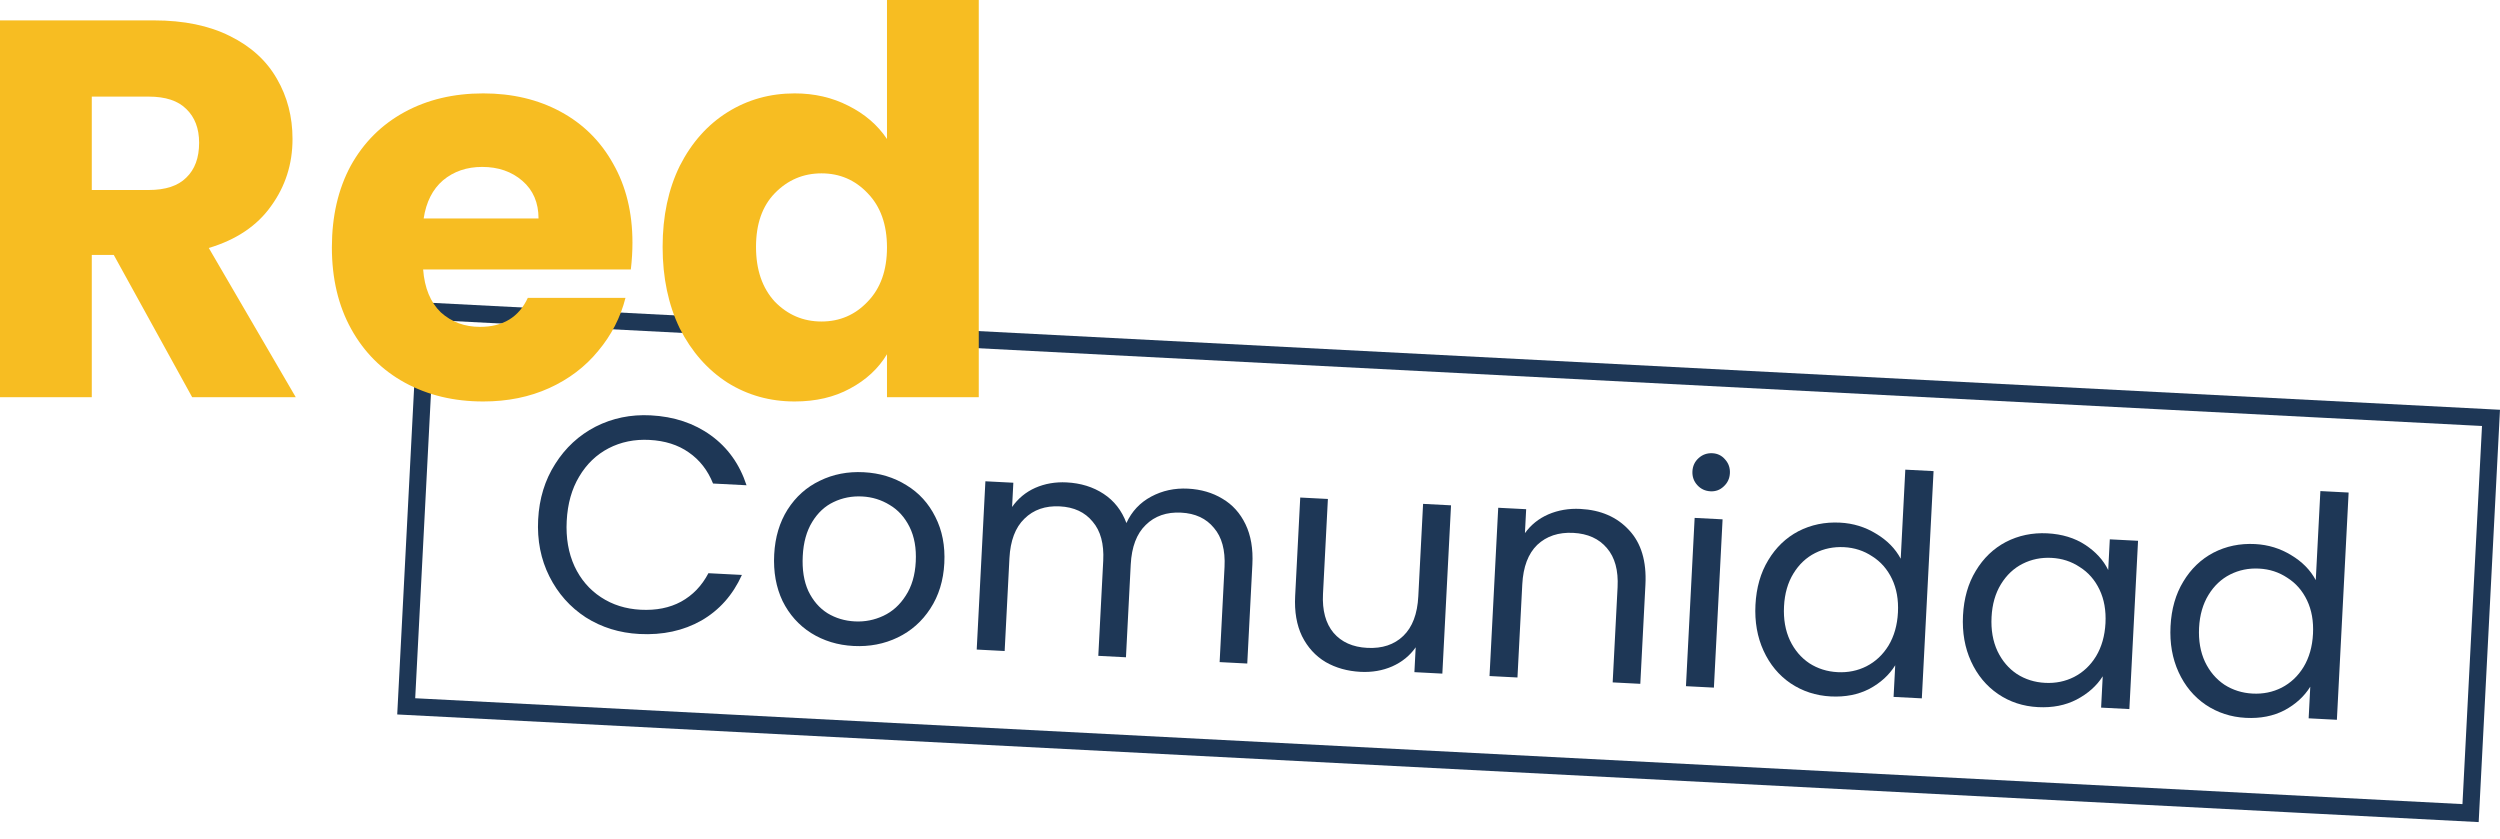 <svg width="146" height="49" viewBox="0 0 146 49" fill="none" xmlns="http://www.w3.org/2000/svg">
<path d="M31.428 30.337C31.491 29.117 31.822 28.037 32.422 27.097C33.023 26.145 33.81 25.419 34.782 24.917C35.767 24.417 36.84 24.196 37.999 24.256C39.362 24.326 40.535 24.717 41.517 25.427C42.5 26.137 43.193 27.108 43.597 28.339L41.642 28.238C41.334 27.467 40.862 26.861 40.225 26.421C39.601 25.981 38.834 25.738 37.925 25.691C37.053 25.646 36.259 25.809 35.544 26.179C34.83 26.55 34.256 27.102 33.823 27.835C33.39 28.556 33.148 29.418 33.096 30.423C33.044 31.415 33.197 32.298 33.552 33.072C33.909 33.833 34.423 34.435 35.096 34.877C35.768 35.32 36.541 35.563 37.413 35.609C38.322 35.656 39.109 35.498 39.775 35.137C40.454 34.765 40.986 34.211 41.372 33.475L43.327 33.576C42.798 34.748 42.009 35.636 40.959 36.241C39.91 36.834 38.703 37.096 37.34 37.025C36.181 36.965 35.136 36.642 34.208 36.054C33.291 35.456 32.583 34.658 32.083 33.661C31.583 32.664 31.365 31.556 31.428 30.337Z" fill="#1E3756"/>
<path d="M49.846 37.725C48.925 37.678 48.099 37.425 47.367 36.968C46.648 36.511 46.093 35.889 45.702 35.101C45.323 34.303 45.16 33.395 45.213 32.379C45.265 31.375 45.526 30.501 45.995 29.758C46.478 29.004 47.106 28.443 47.881 28.075C48.655 27.695 49.509 27.53 50.442 27.578C51.374 27.626 52.206 27.879 52.938 28.336C53.67 28.782 54.232 29.398 54.623 30.185C55.026 30.973 55.201 31.876 55.148 32.892C55.096 33.908 54.822 34.793 54.328 35.547C53.846 36.289 53.212 36.85 52.425 37.229C51.638 37.608 50.779 37.773 49.846 37.725ZM49.92 36.29C50.506 36.321 51.063 36.211 51.591 35.963C52.12 35.715 52.553 35.323 52.893 34.789C53.244 34.256 53.44 33.595 53.48 32.806C53.521 32.017 53.4 31.339 53.118 30.773C52.835 30.207 52.45 29.779 51.961 29.491C51.473 29.19 50.937 29.024 50.351 28.994C49.753 28.963 49.196 29.072 48.679 29.321C48.176 29.559 47.76 29.945 47.433 30.48C47.105 31.014 46.921 31.676 46.881 32.465C46.839 33.266 46.948 33.949 47.206 34.514C47.477 35.079 47.85 35.512 48.326 35.812C48.803 36.101 49.334 36.26 49.92 36.29Z" fill="#1E3756"/>
<path d="M69.375 28.537C70.14 28.577 70.813 28.773 71.394 29.127C71.976 29.469 72.424 29.966 72.738 30.617C73.052 31.269 73.186 32.049 73.139 32.958L72.84 38.75L71.226 38.667L71.513 33.107C71.563 32.127 71.357 31.367 70.893 30.828C70.442 30.277 69.804 29.98 68.979 29.938C68.13 29.894 67.44 30.134 66.91 30.658C66.38 31.17 66.088 31.94 66.035 32.968L65.756 38.385L64.141 38.301L64.429 32.742C64.479 31.761 64.273 31.001 63.809 30.462C63.358 29.911 62.72 29.614 61.895 29.572C61.046 29.528 60.356 29.768 59.826 30.292C59.296 30.804 59.004 31.574 58.951 32.603L58.672 38.019L57.04 37.934L57.547 28.107L59.179 28.191L59.106 29.608C59.455 29.11 59.906 28.738 60.458 28.491C61.022 28.244 61.633 28.138 62.291 28.172C63.116 28.214 63.836 28.437 64.45 28.841C65.065 29.244 65.509 29.812 65.783 30.546C66.094 29.866 66.576 29.352 67.229 29.002C67.882 28.652 68.598 28.497 69.375 28.537Z" fill="#1E3756"/>
<path d="M84.74 29.511L84.233 39.339L82.601 39.254L82.676 37.802C82.339 38.288 81.882 38.66 81.305 38.918C80.741 39.164 80.124 39.27 79.455 39.236C78.69 39.196 78.01 39.005 77.416 38.663C76.823 38.309 76.364 37.805 76.038 37.153C75.724 36.502 75.59 35.721 75.637 34.813L75.934 29.056L77.549 29.139L77.263 34.681C77.213 35.649 77.419 36.409 77.882 36.961C78.346 37.5 79.002 37.792 79.851 37.836C80.724 37.881 81.425 37.647 81.955 37.135C82.485 36.623 82.776 35.853 82.829 34.825L83.108 29.426L84.74 29.511Z" fill="#1E3756"/>
<path d="M92.293 29.721C93.489 29.782 94.439 30.197 95.142 30.965C95.847 31.72 96.164 32.78 96.093 34.143L95.794 39.935L94.18 39.852L94.467 34.292C94.518 33.312 94.311 32.552 93.847 32.013C93.385 31.461 92.728 31.164 91.88 31.12C91.019 31.076 90.317 31.309 89.775 31.82C89.246 32.333 88.954 33.103 88.901 34.131L88.62 39.565L86.988 39.481L87.496 29.653L89.128 29.737L89.056 31.136C89.404 30.651 89.861 30.284 90.425 30.038C91.001 29.792 91.624 29.686 92.293 29.721Z" fill="#1E3756"/>
<path d="M99.893 28.692C99.582 28.676 99.324 28.555 99.12 28.329C98.916 28.103 98.822 27.834 98.838 27.523C98.854 27.212 98.975 26.955 99.202 26.751C99.428 26.547 99.697 26.453 100.008 26.469C100.306 26.484 100.552 26.605 100.744 26.83C100.948 27.057 101.042 27.325 101.026 27.636C101.01 27.947 100.889 28.204 100.663 28.409C100.448 28.613 100.192 28.708 99.893 28.692ZM100.599 30.329L100.092 40.157L98.46 40.073L98.967 30.245L100.599 30.329Z" fill="#1E3756"/>
<path d="M102.519 35.32C102.571 34.315 102.82 33.447 103.265 32.715C103.711 31.971 104.298 31.407 105.025 31.025C105.764 30.644 106.576 30.476 107.46 30.522C108.226 30.561 108.928 30.777 109.567 31.17C110.206 31.551 110.685 32.037 111.002 32.629L111.27 27.428L112.92 27.513L112.235 40.784L110.585 40.699L110.681 38.852C110.328 39.421 109.824 39.881 109.171 40.23C108.518 40.568 107.767 40.715 106.918 40.672C106.046 40.627 105.262 40.37 104.566 39.903C103.883 39.436 103.358 38.803 102.992 38.005C102.626 37.207 102.468 36.312 102.519 35.32ZM110.84 35.767C110.878 35.026 110.762 34.373 110.492 33.807C110.221 33.242 109.836 32.802 109.337 32.489C108.85 32.164 108.302 31.986 107.692 31.954C107.082 31.923 106.519 32.038 106.002 32.299C105.485 32.56 105.063 32.957 104.736 33.492C104.408 34.026 104.225 34.664 104.187 35.406C104.148 36.159 104.264 36.824 104.534 37.402C104.804 37.967 105.183 38.412 105.67 38.737C106.157 39.05 106.705 39.222 107.315 39.254C107.925 39.285 108.488 39.17 109.005 38.909C109.535 38.637 109.963 38.233 110.291 37.699C110.619 37.152 110.802 36.508 110.84 35.767Z" fill="#1E3756"/>
<path d="M114.639 35.945C114.691 34.941 114.939 34.073 115.385 33.34C115.831 32.596 116.417 32.033 117.144 31.651C117.883 31.27 118.689 31.102 119.562 31.146C120.423 31.191 121.161 31.415 121.775 31.818C122.39 32.222 122.838 32.712 123.12 33.29L123.212 31.497L124.862 31.582L124.355 41.41L122.705 41.325L122.799 39.495C122.447 40.053 121.938 40.506 121.273 40.855C120.62 41.193 119.869 41.34 119.02 41.296C118.147 41.251 117.369 40.995 116.686 40.529C116.003 40.062 115.478 39.429 115.112 38.631C114.745 37.833 114.588 36.938 114.639 35.945ZM122.96 36.393C122.998 35.652 122.882 34.998 122.611 34.433C122.341 33.867 121.956 33.428 121.456 33.114C120.97 32.79 120.421 32.611 119.812 32.58C119.202 32.548 118.639 32.663 118.122 32.924C117.605 33.185 117.183 33.583 116.855 34.118C116.528 34.652 116.345 35.29 116.307 36.031C116.268 36.785 116.383 37.45 116.653 38.027C116.924 38.593 117.302 39.038 117.789 39.363C118.277 39.676 118.825 39.848 119.435 39.879C120.045 39.911 120.608 39.796 121.125 39.535C121.655 39.263 122.083 38.859 122.41 38.325C122.738 37.778 122.921 37.134 122.96 36.393Z" fill="#1E3756"/>
<path d="M126.759 36.571C126.81 35.567 127.059 34.698 127.504 33.966C127.95 33.222 128.537 32.659 129.264 32.277C130.003 31.895 130.815 31.727 131.7 31.773C132.465 31.813 133.167 32.029 133.806 32.421C134.446 32.802 134.924 33.288 135.241 33.88L135.51 28.679L137.16 28.764L136.474 42.036L134.825 41.95L134.92 40.103C134.567 40.672 134.064 41.132 133.41 41.482C132.757 41.82 132.007 41.967 131.158 41.923C130.285 41.878 129.501 41.622 128.806 41.154C128.122 40.687 127.598 40.055 127.231 39.257C126.865 38.459 126.707 37.563 126.759 36.571ZM135.079 37.019C135.117 36.277 135.001 35.624 134.731 35.059C134.46 34.493 134.075 34.054 133.576 33.74C133.089 33.415 132.541 33.237 131.931 33.206C131.322 33.174 130.758 33.289 130.241 33.55C129.724 33.811 129.302 34.209 128.975 34.743C128.648 35.278 128.465 35.916 128.426 36.657C128.388 37.41 128.503 38.076 128.773 38.653C129.043 39.218 129.422 39.664 129.909 39.989C130.396 40.301 130.945 40.474 131.555 40.505C132.164 40.536 132.728 40.422 133.245 40.161C133.774 39.888 134.203 39.485 134.53 38.95C134.858 38.404 135.041 37.76 135.079 37.019Z" fill="#1E3756"/>
<path d="M23.723 41.251L24.916 18.17L145.474 24.404L144.281 47.485L23.723 41.251Z" stroke="#1E3756"/>
<path d="M11.222 23.195L6.645 14.889H5.36V23.195H0V1.191H8.996C10.73 1.191 12.204 1.494 13.416 2.1C14.649 2.706 15.568 3.542 16.174 4.608C16.78 5.653 17.083 6.823 17.083 8.118C17.083 9.581 16.665 10.887 15.829 12.037C15.014 13.186 13.802 14.001 12.193 14.482L17.271 23.195H11.222ZM5.36 11.096H8.683C9.665 11.096 10.396 10.856 10.877 10.375C11.378 9.895 11.629 9.215 11.629 8.338C11.629 7.502 11.378 6.844 10.877 6.363C10.396 5.882 9.665 5.642 8.683 5.642H5.36V11.096Z" fill="#F7BD22"/>
<path d="M36.935 14.168C36.935 14.669 36.904 15.192 36.841 15.735H24.711C24.794 16.822 25.139 17.658 25.745 18.243C26.372 18.807 27.135 19.089 28.033 19.089C29.371 19.089 30.301 18.525 30.823 17.397H36.528C36.235 18.546 35.702 19.58 34.929 20.5C34.177 21.419 33.226 22.14 32.077 22.663C30.927 23.185 29.642 23.446 28.221 23.446C26.508 23.446 24.982 23.081 23.645 22.349C22.308 21.618 21.263 20.573 20.511 19.215C19.758 17.856 19.382 16.268 19.382 14.45C19.382 12.632 19.748 11.044 20.479 9.686C21.231 8.327 22.276 7.283 23.614 6.551C24.951 5.82 26.487 5.454 28.221 5.454C29.914 5.454 31.419 5.809 32.735 6.52C34.052 7.23 35.075 8.244 35.807 9.56C36.559 10.877 36.935 12.413 36.935 14.168ZM31.45 12.758C31.45 11.838 31.137 11.107 30.51 10.563C29.883 10.02 29.099 9.748 28.159 9.748C27.26 9.748 26.497 10.009 25.87 10.532C25.265 11.054 24.888 11.796 24.742 12.758H31.45Z" fill="#F7BD22"/>
<path d="M38.697 14.419C38.697 12.622 39.032 11.044 39.7 9.686C40.39 8.327 41.32 7.283 42.49 6.551C43.66 5.82 44.966 5.454 46.408 5.454C47.557 5.454 48.602 5.694 49.543 6.175C50.504 6.656 51.256 7.303 51.8 8.118V0H57.16V23.195H51.8V20.688C51.298 21.524 50.577 22.192 49.637 22.694C48.717 23.195 47.641 23.446 46.408 23.446C44.966 23.446 43.66 23.081 42.49 22.349C41.32 21.597 40.39 20.541 39.7 19.183C39.032 17.804 38.697 16.216 38.697 14.419ZM51.8 14.45C51.8 13.113 51.423 12.057 50.671 11.284C49.94 10.511 49.041 10.124 47.975 10.124C46.91 10.124 46.001 10.511 45.248 11.284C44.517 12.037 44.151 13.081 44.151 14.419C44.151 15.756 44.517 16.822 45.248 17.616C46.001 18.389 46.91 18.776 47.975 18.776C49.041 18.776 49.94 18.389 50.671 17.616C51.423 16.843 51.8 15.787 51.8 14.45Z" fill="#F7BD22"/>
</svg>

